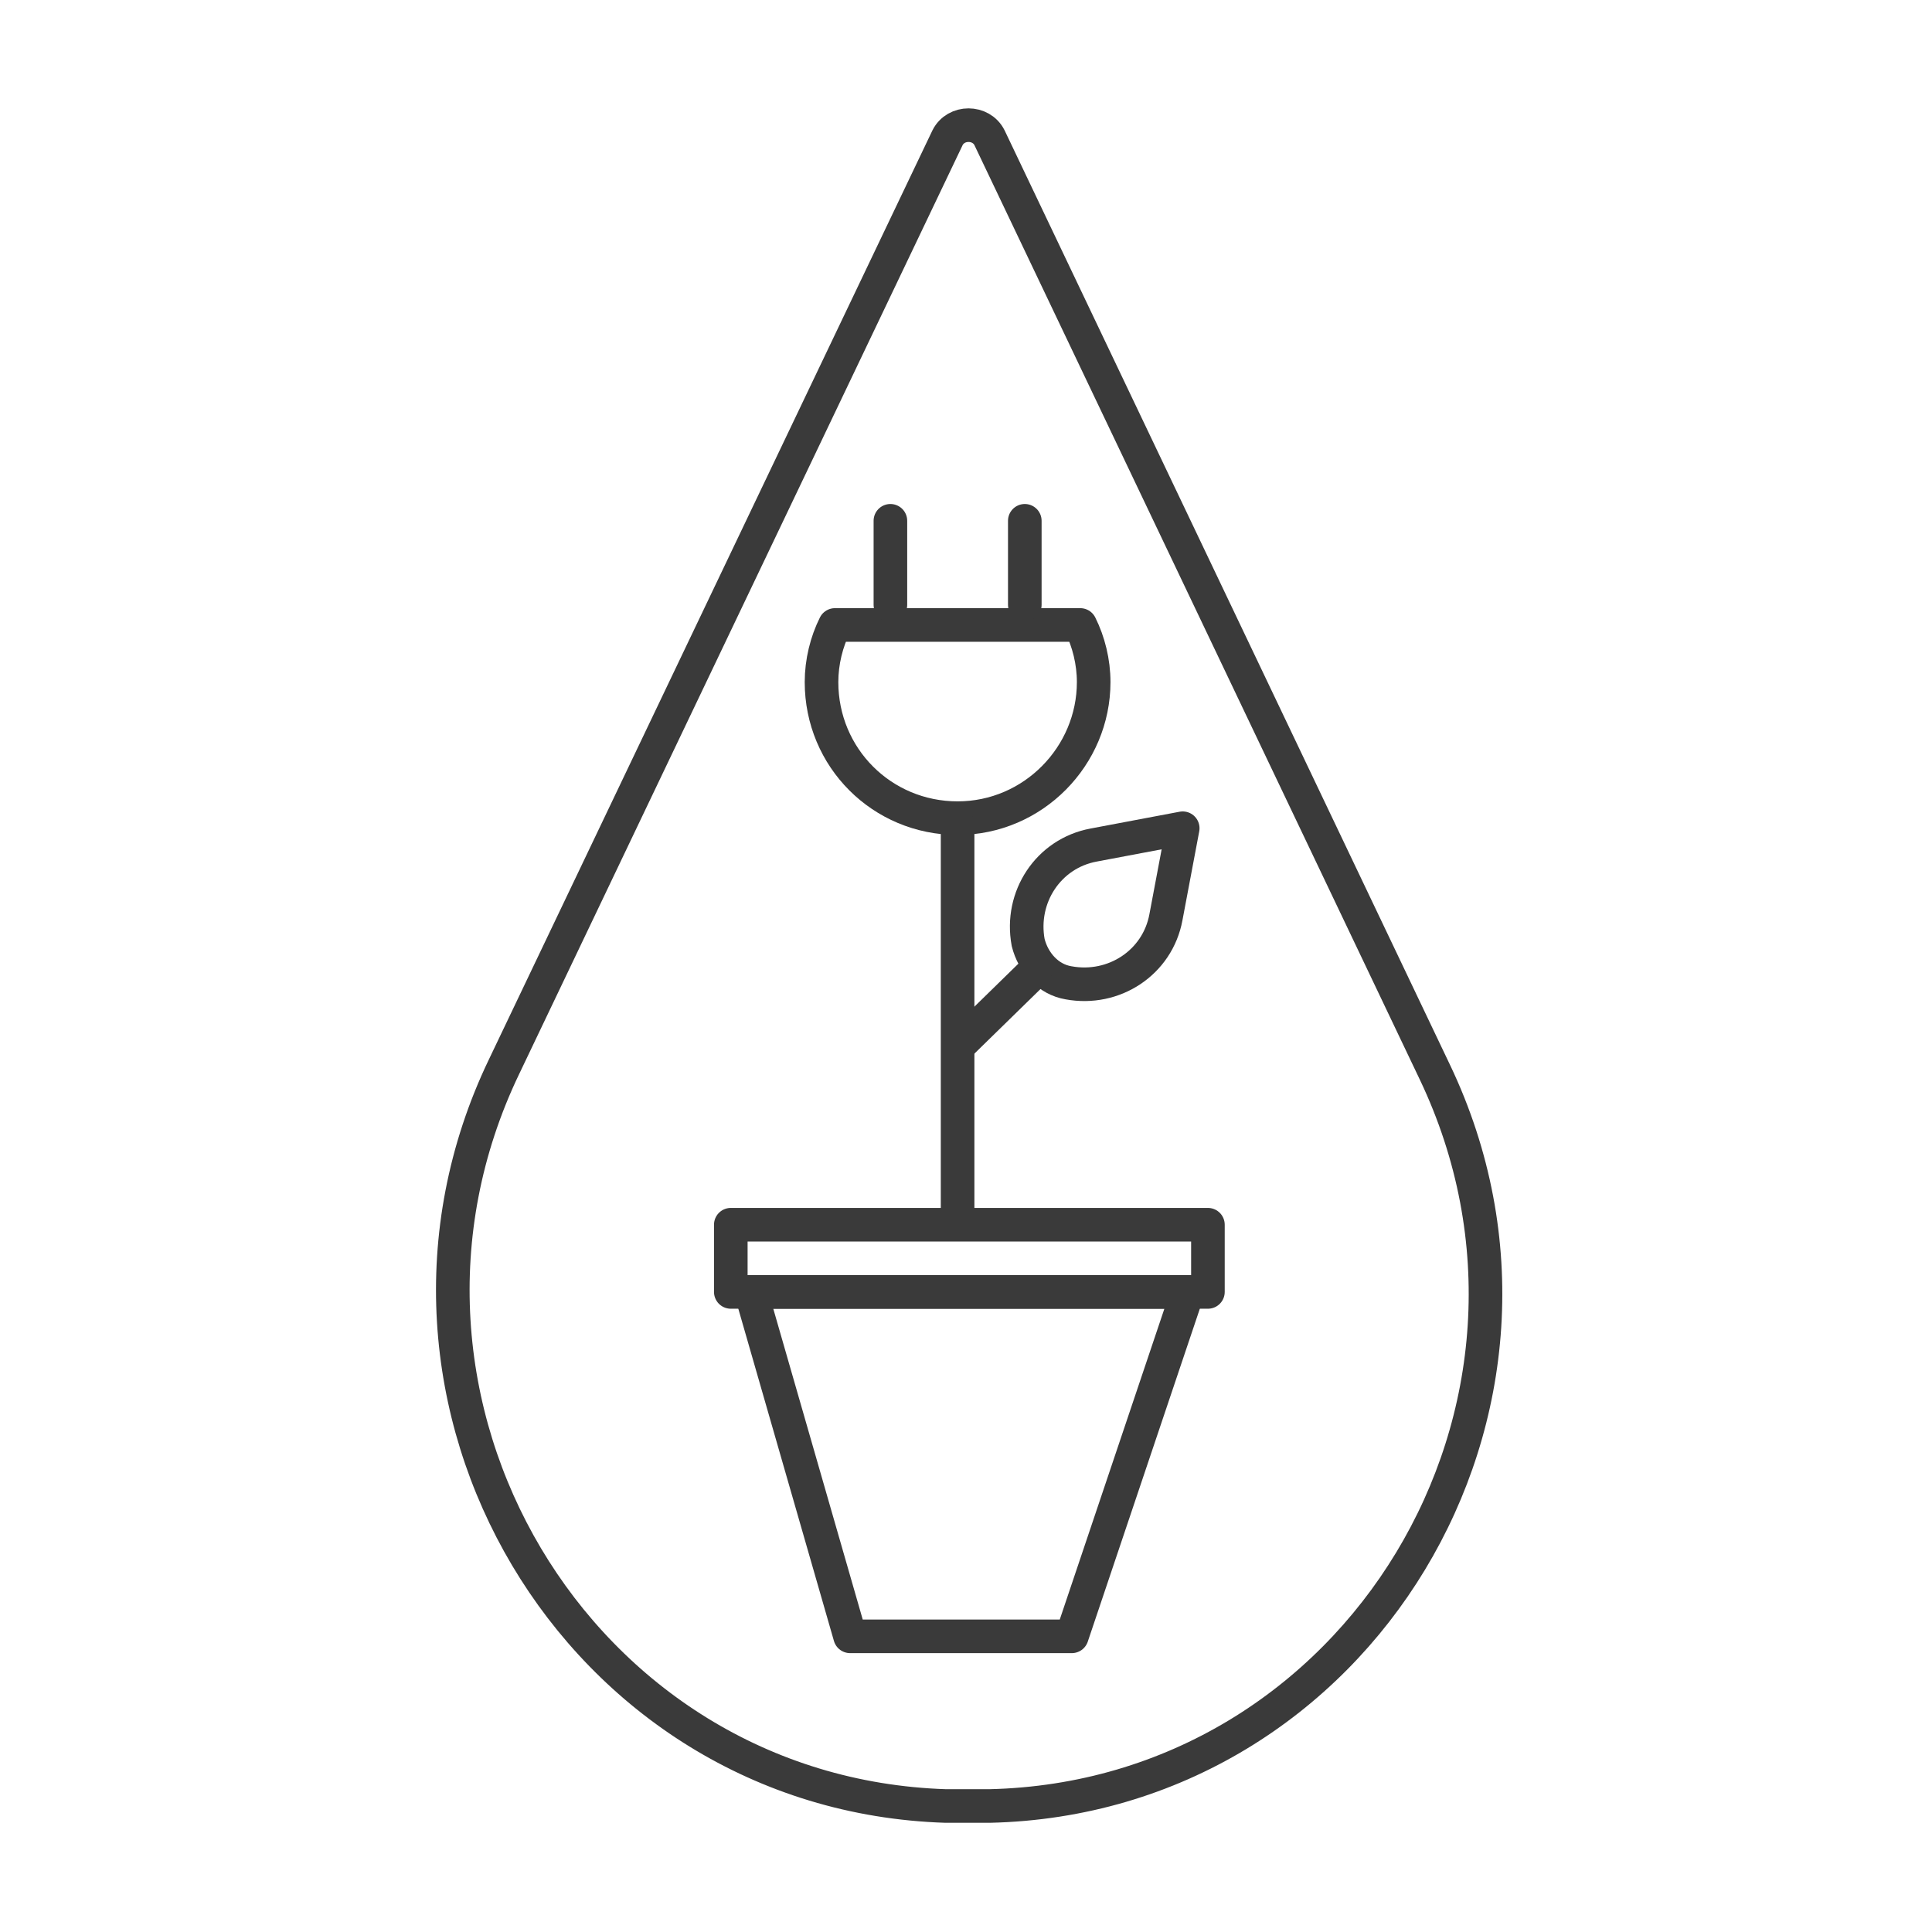 <?xml version="1.0" encoding="utf-8"?>
<!-- Generator: Adobe Illustrator 20.1.0, SVG Export Plug-In . SVG Version: 6.00 Build 0)  -->
<svg version="1.0" id="Layer_1" xmlns="http://www.w3.org/2000/svg" xmlns:xlink="http://www.w3.org/1999/xlink" x="0px" y="0px"
	 viewBox="0 0 115 115" style="enable-background:new 0 0 115 115;" xml:space="preserve">
<style type="text/css">
	.st0{fill:#3A3A3A;}
	.st1{fill:none;stroke:#3A3A3A;stroke-width:3;stroke-linecap:round;stroke-linejoin:round;stroke-miterlimit:10;}
	.st2{fill:none;stroke:#3A3A3A;stroke-width:2;stroke-linecap:round;stroke-linejoin:round;stroke-miterlimit:10;}
	.st3{fill:none;stroke:#3A3A3A;stroke-linecap:round;stroke-linejoin:round;stroke-miterlimit:10;}
	.st4{fill:none;stroke:#FFFFFF;stroke-width:3;stroke-linecap:round;stroke-linejoin:round;stroke-miterlimit:10;}
	.st5{fill:none;stroke:#FFFFFF;stroke-width:2;stroke-linecap:round;stroke-linejoin:round;stroke-miterlimit:10;}
	.st6{fill:none;stroke:#FFFFFF;stroke-width:2;stroke-miterlimit:10;}
	.st7{fill:none;stroke:#FFFFFF;stroke-linecap:round;stroke-linejoin:round;stroke-miterlimit:10;}
	.st8{fill:#FFFFFF;}
</style>
<g>
	<path class="st2" d="M85.4,63.8c9.5,19.9-4.5,43.2-26.5,43.7c-0.4,0-0.8,0-1.3,0c-0.4,0-0.8,0-1.3,0c-22-0.7-35.8-24.2-26.3-44
		L56.4,8.2c0.5-1,2-1,2.5,0L85.4,63.8z"/>
	<g>
		<path class="st2" d="M64.3,37.2c0.5,1,0.8,2.2,0.8,3.4c0,4.4-3.6,8.1-8.1,8.1s-8.1-3.6-8.1-8.1c0-1.2,0.3-2.4,0.8-3.4L64.3,37.2z"
			/>
		<g>
			<line class="st2" x1="53" y1="31" x2="53" y2="36"/>
			<line class="st2" x1="61" y1="31" x2="61" y2="36"/>
		</g>
		<rect x="43.5" y="72.9" class="st2" width="28.4" height="4"/>
		<polygon class="st2" points="63.8,97.4 50.6,97.4 44.7,76.9 70.7,76.9 		"/>
		<line class="st2" x1="57" y1="49" x2="57" y2="72"/>
		<path class="st2" d="M63.6,58.5L63.6,58.5c2.7,0.5,5.3-1.2,5.8-3.9l1-5.3l-5.3,1c-2.7,0.5-4.4,3.1-3.9,5.8l0,0
			C61.5,57.3,62.4,58.3,63.6,58.5z"/>
		<line class="st2" x1="57.2" y1="62.1" x2="61.6" y2="57.8"/>
	</g>
</g>
</svg>
